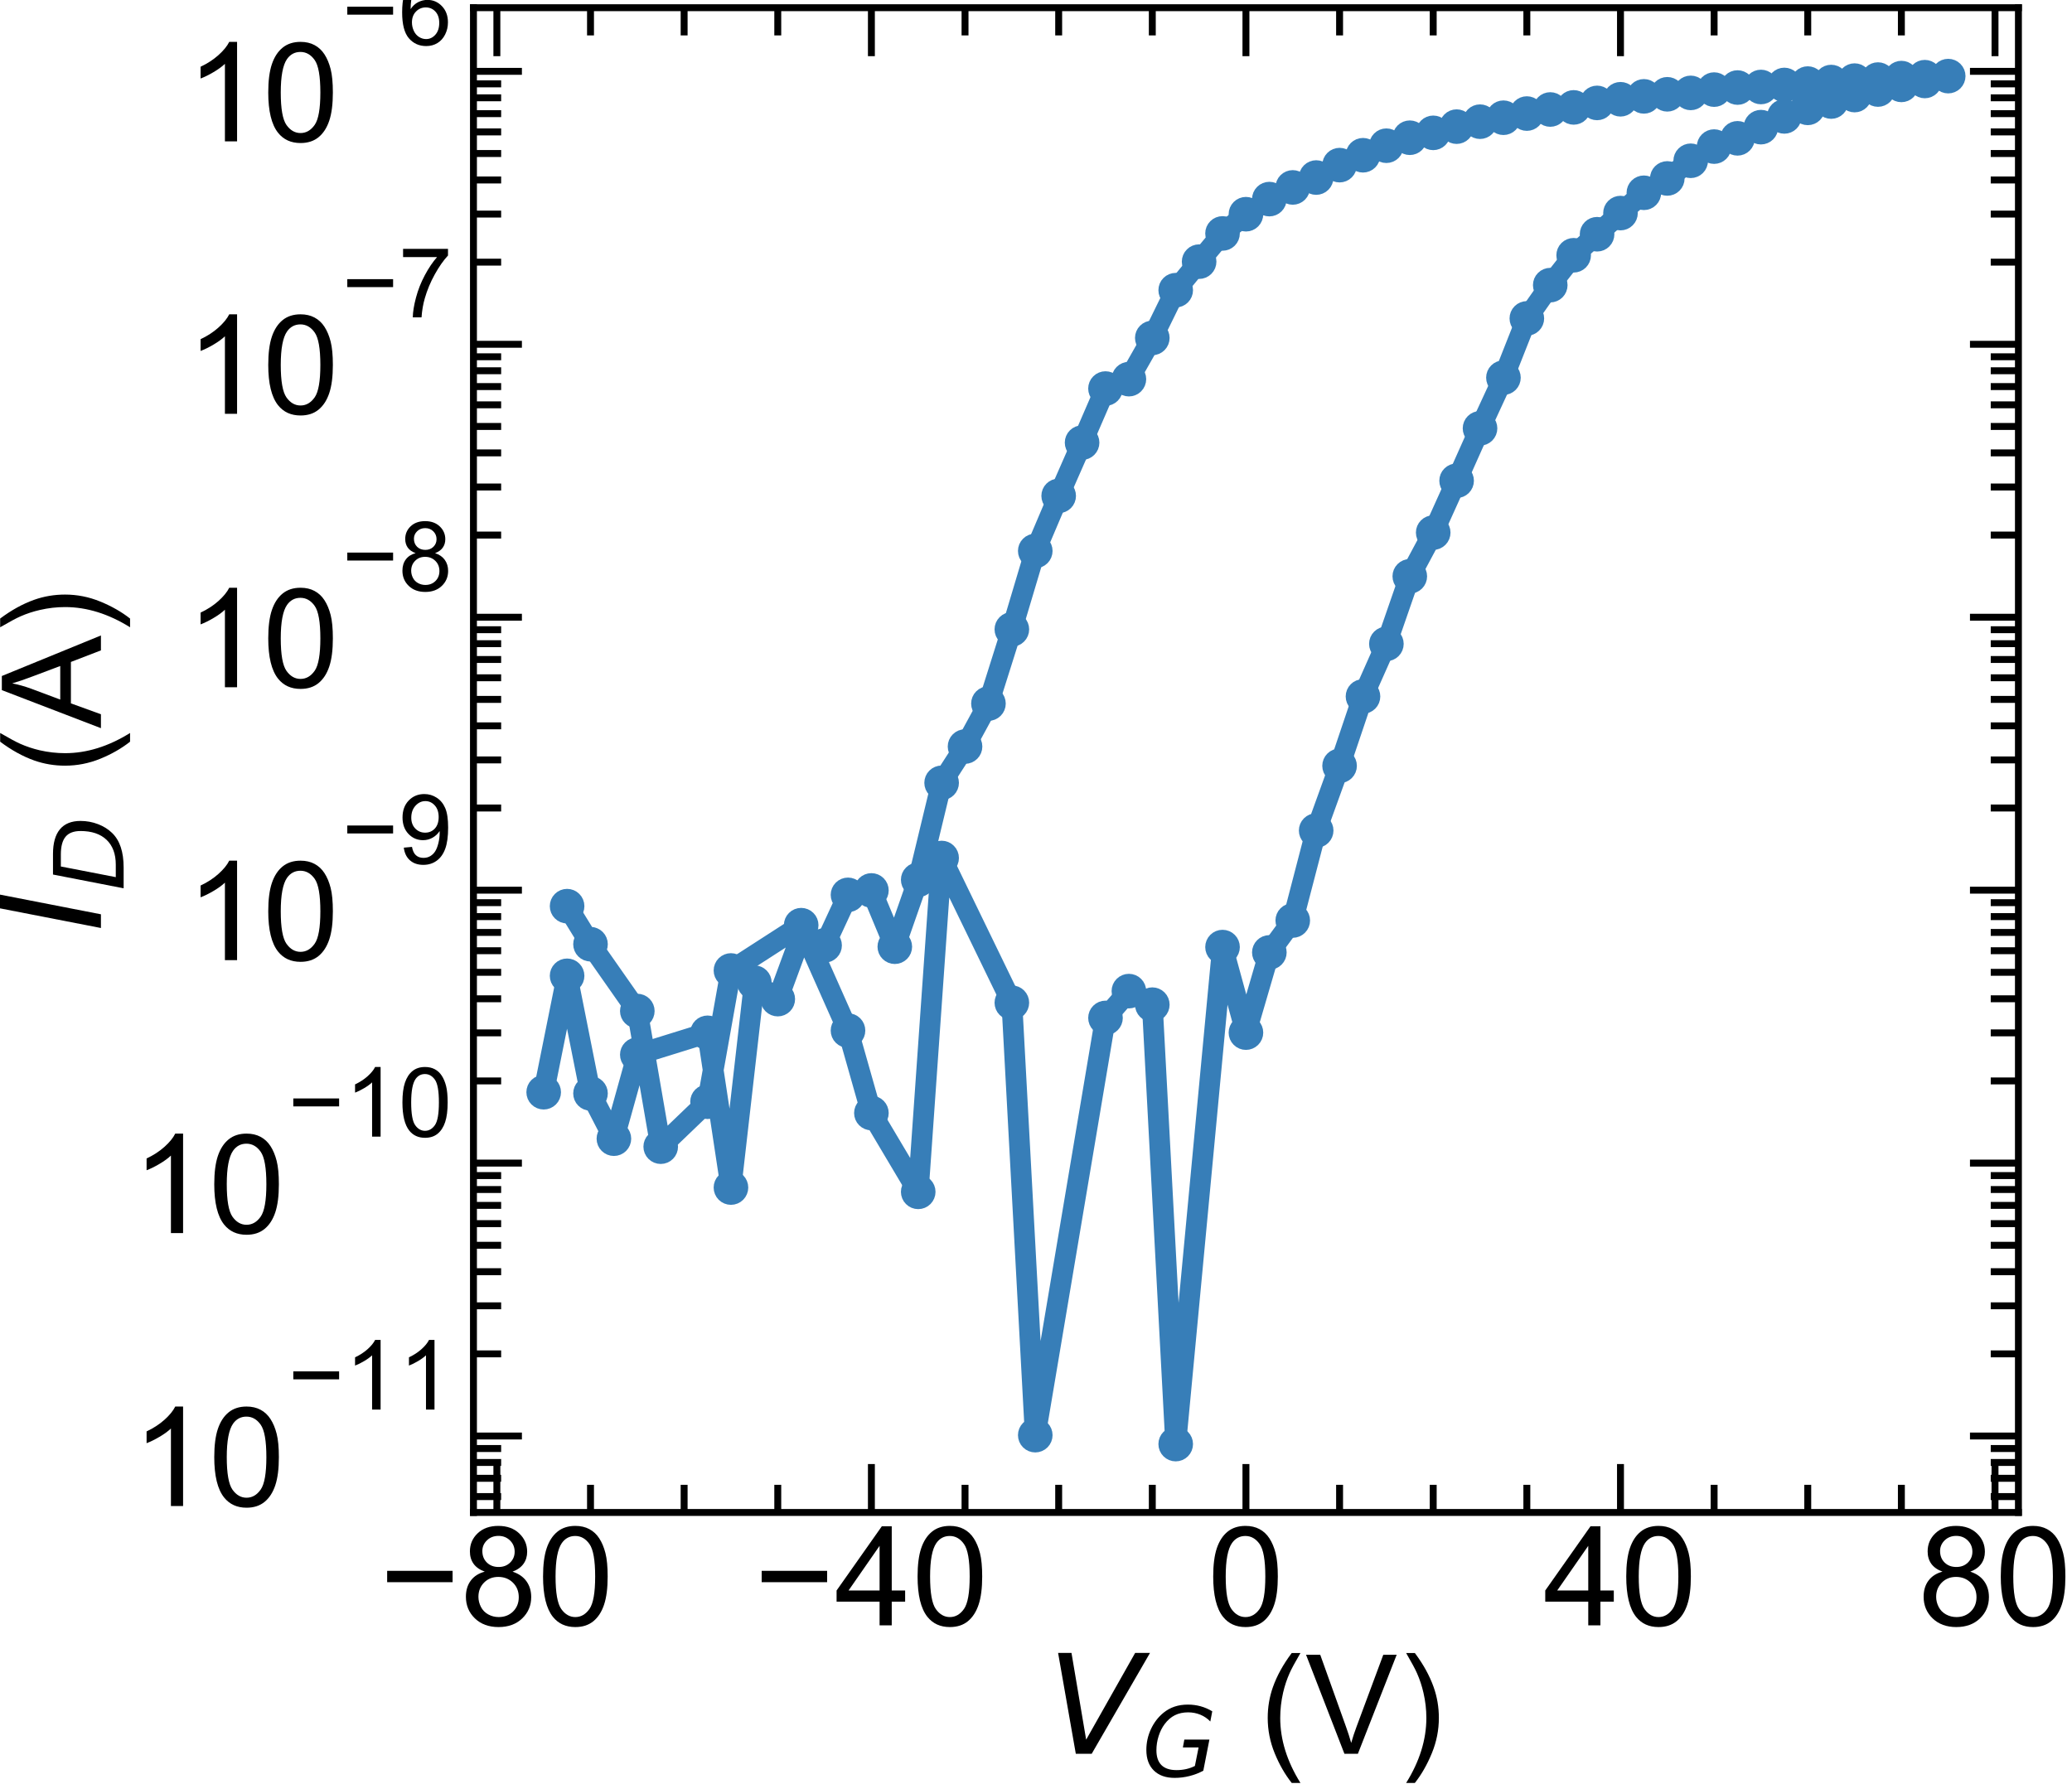 <?xml version="1.0" encoding="utf-8" standalone="no"?>
<!DOCTYPE svg PUBLIC "-//W3C//DTD SVG 1.1//EN"
  "http://www.w3.org/Graphics/SVG/1.1/DTD/svg11.dtd">
<!-- Created with matplotlib (https://matplotlib.org/) -->
<svg height="128.923pt" version="1.1" viewBox="0 0 149.67 128.923" width="149.67pt" xmlns="http://www.w3.org/2000/svg" xmlns:xlink="http://www.w3.org/1999/xlink">
 <defs>
  <style type="text/css">*{stroke-linecap:butt;stroke-linejoin:round;}</style>
 </defs>
 <g id="figure_1">
  <g id="patch_1">
   <path d="M 0 128.923 
L 149.67 128.923 
L 149.67 0 
L 0 0 
z
" style="fill:none;"/>
  </g>
  <g id="axes_1">
   <g id="patch_2">
    <path d="M 34.2 109.278 
L 145.8 109.278 
L 145.8 0.558 
L 34.2 0.558 
z
" style="fill:none;"/>
   </g>
   <g id="matplotlib.axis_1">
    <g id="xtick_1">
     <g id="line2d_1">
      <defs>
       <path d="M 0 0 
L 0 -3.5 
" id="m7eea2578d3" style="stroke:#000000;stroke-width:0.5;"/>
      </defs>
      <g>
       <use style="stroke:#000000;stroke-width:0.5;" x="35.891" xlink:href="#m7eea2578d3" y="109.278"/>
      </g>
     </g>
     <g id="line2d_2">
      <defs>
       <path d="M 0 0 
L 0 3.5 
" id="m600f756585" style="stroke:#000000;stroke-width:0.5;"/>
      </defs>
      <g>
       <use style="stroke:#000000;stroke-width:0.5;" x="35.891" xlink:href="#m600f756585" y="0.558"/>
      </g>
     </g>
     <g id="text_1">
      <!-- −80 -->
      <g transform="translate(27.41 117.435)scale(0.1 -0.1)">
       <defs>
        <path d="M 52.828 31.203 
L 5.562 31.203 
L 5.562 39.406 
L 52.828 39.406 
z
" id="ArialMT-8722"/>
        <path d="M 17.672 38.812 
Q 12.203 40.828 9.562 44.531 
Q 6.938 48.25 6.938 53.422 
Q 6.938 61.234 12.547 66.547 
Q 18.172 71.875 27.484 71.875 
Q 36.859 71.875 42.578 66.422 
Q 48.297 60.984 48.297 53.172 
Q 48.297 48.188 45.672 44.5 
Q 43.062 40.828 37.75 38.812 
Q 44.344 36.672 47.781 31.875 
Q 51.219 27.094 51.219 20.453 
Q 51.219 11.281 44.719 5.031 
Q 38.234 -1.219 27.641 -1.219 
Q 17.047 -1.219 10.547 5.047 
Q 4.047 11.328 4.047 20.703 
Q 4.047 27.688 7.594 32.391 
Q 11.141 37.109 17.672 38.812 
z
M 15.922 53.719 
Q 15.922 48.641 19.188 45.406 
Q 22.469 42.188 27.688 42.188 
Q 32.766 42.188 36.016 45.375 
Q 39.266 48.578 39.266 53.219 
Q 39.266 58.062 35.906 61.359 
Q 32.562 64.656 27.594 64.656 
Q 22.562 64.656 19.234 61.422 
Q 15.922 58.203 15.922 53.719 
z
M 13.094 20.656 
Q 13.094 16.891 14.875 13.375 
Q 16.656 9.859 20.172 7.922 
Q 23.688 6 27.734 6 
Q 34.031 6 38.125 10.047 
Q 42.234 14.109 42.234 20.359 
Q 42.234 26.703 38.016 30.859 
Q 33.797 35.016 27.438 35.016 
Q 21.234 35.016 17.156 30.906 
Q 13.094 26.812 13.094 20.656 
z
" id="ArialMT-56"/>
        <path d="M 4.156 35.297 
Q 4.156 48 6.766 55.734 
Q 9.375 63.484 14.516 67.672 
Q 19.672 71.875 27.484 71.875 
Q 33.25 71.875 37.594 69.547 
Q 41.938 67.234 44.766 62.859 
Q 47.609 58.5 49.219 52.219 
Q 50.828 45.953 50.828 35.297 
Q 50.828 22.703 48.234 14.969 
Q 45.656 7.234 40.5 3 
Q 35.359 -1.219 27.484 -1.219 
Q 17.141 -1.219 11.234 6.203 
Q 4.156 15.141 4.156 35.297 
z
M 13.188 35.297 
Q 13.188 17.672 17.312 11.828 
Q 21.438 6 27.484 6 
Q 33.547 6 37.672 11.859 
Q 41.797 17.719 41.797 35.297 
Q 41.797 52.984 37.672 58.781 
Q 33.547 64.594 27.391 64.594 
Q 21.344 64.594 17.719 59.469 
Q 13.188 52.938 13.188 35.297 
z
" id="ArialMT-48"/>
       </defs>
       <use xlink:href="#ArialMT-8722"/>
       <use x="58.398" xlink:href="#ArialMT-56"/>
       <use x="114.014" xlink:href="#ArialMT-48"/>
      </g>
     </g>
    </g>
    <g id="xtick_2">
     <g id="line2d_3">
      <g>
       <use style="stroke:#000000;stroke-width:0.5;" x="62.945" xlink:href="#m7eea2578d3" y="109.278"/>
      </g>
     </g>
     <g id="line2d_4">
      <g>
       <use style="stroke:#000000;stroke-width:0.5;" x="62.945" xlink:href="#m600f756585" y="0.558"/>
      </g>
     </g>
     <g id="text_2">
      <!-- −40 -->
      <g transform="translate(54.464 117.435)scale(0.1 -0.1)">
       <defs>
        <path d="M 32.328 0 
L 32.328 17.141 
L 1.266 17.141 
L 1.266 25.203 
L 33.938 71.578 
L 41.109 71.578 
L 41.109 25.203 
L 50.781 25.203 
L 50.781 17.141 
L 41.109 17.141 
L 41.109 0 
z
M 32.328 25.203 
L 32.328 57.469 
L 9.906 25.203 
z
" id="ArialMT-52"/>
       </defs>
       <use xlink:href="#ArialMT-8722"/>
       <use x="58.398" xlink:href="#ArialMT-52"/>
       <use x="114.014" xlink:href="#ArialMT-48"/>
      </g>
     </g>
    </g>
    <g id="xtick_3">
     <g id="line2d_5">
      <g>
       <use style="stroke:#000000;stroke-width:0.5;" x="90" xlink:href="#m7eea2578d3" y="109.278"/>
      </g>
     </g>
     <g id="line2d_6">
      <g>
       <use style="stroke:#000000;stroke-width:0.5;" x="90" xlink:href="#m600f756585" y="0.558"/>
      </g>
     </g>
     <g id="text_3">
      <!-- 0 -->
      <g transform="translate(87.22 117.435)scale(0.1 -0.1)">
       <use xlink:href="#ArialMT-48"/>
      </g>
     </g>
    </g>
    <g id="xtick_4">
     <g id="line2d_7">
      <g>
       <use style="stroke:#000000;stroke-width:0.5;" x="117.055" xlink:href="#m7eea2578d3" y="109.278"/>
      </g>
     </g>
     <g id="line2d_8">
      <g>
       <use style="stroke:#000000;stroke-width:0.5;" x="117.055" xlink:href="#m600f756585" y="0.558"/>
      </g>
     </g>
     <g id="text_4">
      <!-- 40 -->
      <g transform="translate(111.494 117.435)scale(0.1 -0.1)">
       <use xlink:href="#ArialMT-52"/>
       <use x="55.615" xlink:href="#ArialMT-48"/>
      </g>
     </g>
    </g>
    <g id="xtick_5">
     <g id="line2d_9">
      <g>
       <use style="stroke:#000000;stroke-width:0.5;" x="144.109" xlink:href="#m7eea2578d3" y="109.278"/>
      </g>
     </g>
     <g id="line2d_10">
      <g>
       <use style="stroke:#000000;stroke-width:0.5;" x="144.109" xlink:href="#m600f756585" y="0.558"/>
      </g>
     </g>
     <g id="text_5">
      <!-- 80 -->
      <g transform="translate(138.548 117.435)scale(0.1 -0.1)">
       <use xlink:href="#ArialMT-56"/>
       <use x="55.615" xlink:href="#ArialMT-48"/>
      </g>
     </g>
    </g>
    <g id="xtick_6">
     <g id="line2d_11">
      <defs>
       <path d="M 0 0 
L 0 -2 
" id="m7e9e06f827" style="stroke:#000000;stroke-width:0.5;"/>
      </defs>
      <g>
       <use style="stroke:#000000;stroke-width:0.5;" x="42.655" xlink:href="#m7e9e06f827" y="109.278"/>
      </g>
     </g>
     <g id="line2d_12">
      <defs>
       <path d="M 0 0 
L 0 2 
" id="m0af4fd65cd" style="stroke:#000000;stroke-width:0.5;"/>
      </defs>
      <g>
       <use style="stroke:#000000;stroke-width:0.5;" x="42.655" xlink:href="#m0af4fd65cd" y="0.558"/>
      </g>
     </g>
    </g>
    <g id="xtick_7">
     <g id="line2d_13">
      <g>
       <use style="stroke:#000000;stroke-width:0.5;" x="49.418" xlink:href="#m7e9e06f827" y="109.278"/>
      </g>
     </g>
     <g id="line2d_14">
      <g>
       <use style="stroke:#000000;stroke-width:0.5;" x="49.418" xlink:href="#m0af4fd65cd" y="0.558"/>
      </g>
     </g>
    </g>
    <g id="xtick_8">
     <g id="line2d_15">
      <g>
       <use style="stroke:#000000;stroke-width:0.5;" x="56.182" xlink:href="#m7e9e06f827" y="109.278"/>
      </g>
     </g>
     <g id="line2d_16">
      <g>
       <use style="stroke:#000000;stroke-width:0.5;" x="56.182" xlink:href="#m0af4fd65cd" y="0.558"/>
      </g>
     </g>
    </g>
    <g id="xtick_9">
     <g id="line2d_17">
      <g>
       <use style="stroke:#000000;stroke-width:0.5;" x="69.709" xlink:href="#m7e9e06f827" y="109.278"/>
      </g>
     </g>
     <g id="line2d_18">
      <g>
       <use style="stroke:#000000;stroke-width:0.5;" x="69.709" xlink:href="#m0af4fd65cd" y="0.558"/>
      </g>
     </g>
    </g>
    <g id="xtick_10">
     <g id="line2d_19">
      <g>
       <use style="stroke:#000000;stroke-width:0.5;" x="76.473" xlink:href="#m7e9e06f827" y="109.278"/>
      </g>
     </g>
     <g id="line2d_20">
      <g>
       <use style="stroke:#000000;stroke-width:0.5;" x="76.473" xlink:href="#m0af4fd65cd" y="0.558"/>
      </g>
     </g>
    </g>
    <g id="xtick_11">
     <g id="line2d_21">
      <g>
       <use style="stroke:#000000;stroke-width:0.5;" x="83.236" xlink:href="#m7e9e06f827" y="109.278"/>
      </g>
     </g>
     <g id="line2d_22">
      <g>
       <use style="stroke:#000000;stroke-width:0.5;" x="83.236" xlink:href="#m0af4fd65cd" y="0.558"/>
      </g>
     </g>
    </g>
    <g id="xtick_12">
     <g id="line2d_23">
      <g>
       <use style="stroke:#000000;stroke-width:0.5;" x="96.764" xlink:href="#m7e9e06f827" y="109.278"/>
      </g>
     </g>
     <g id="line2d_24">
      <g>
       <use style="stroke:#000000;stroke-width:0.5;" x="96.764" xlink:href="#m0af4fd65cd" y="0.558"/>
      </g>
     </g>
    </g>
    <g id="xtick_13">
     <g id="line2d_25">
      <g>
       <use style="stroke:#000000;stroke-width:0.5;" x="103.527" xlink:href="#m7e9e06f827" y="109.278"/>
      </g>
     </g>
     <g id="line2d_26">
      <g>
       <use style="stroke:#000000;stroke-width:0.5;" x="103.527" xlink:href="#m0af4fd65cd" y="0.558"/>
      </g>
     </g>
    </g>
    <g id="xtick_14">
     <g id="line2d_27">
      <g>
       <use style="stroke:#000000;stroke-width:0.5;" x="110.291" xlink:href="#m7e9e06f827" y="109.278"/>
      </g>
     </g>
     <g id="line2d_28">
      <g>
       <use style="stroke:#000000;stroke-width:0.5;" x="110.291" xlink:href="#m0af4fd65cd" y="0.558"/>
      </g>
     </g>
    </g>
    <g id="xtick_15">
     <g id="line2d_29">
      <g>
       <use style="stroke:#000000;stroke-width:0.5;" x="123.818" xlink:href="#m7e9e06f827" y="109.278"/>
      </g>
     </g>
     <g id="line2d_30">
      <g>
       <use style="stroke:#000000;stroke-width:0.5;" x="123.818" xlink:href="#m0af4fd65cd" y="0.558"/>
      </g>
     </g>
    </g>
    <g id="xtick_16">
     <g id="line2d_31">
      <g>
       <use style="stroke:#000000;stroke-width:0.5;" x="130.582" xlink:href="#m7e9e06f827" y="109.278"/>
      </g>
     </g>
     <g id="line2d_32">
      <g>
       <use style="stroke:#000000;stroke-width:0.5;" x="130.582" xlink:href="#m0af4fd65cd" y="0.558"/>
      </g>
     </g>
    </g>
    <g id="xtick_17">
     <g id="line2d_33">
      <g>
       <use style="stroke:#000000;stroke-width:0.5;" x="137.345" xlink:href="#m7e9e06f827" y="109.278"/>
      </g>
     </g>
     <g id="line2d_34">
      <g>
       <use style="stroke:#000000;stroke-width:0.5;" x="137.345" xlink:href="#m0af4fd65cd" y="0.558"/>
      </g>
     </g>
    </g>
    <g id="text_6">
     <!-- $\it{V_{G}}$ (V) -->
     <g transform="translate(75.65 126.723)scale(0.1 -0.1)">
      <defs>
       <path d="M 20.609 0 
L 7.812 72.906 
L 17.484 72.906 
L 28.078 10.203 
L 63.484 72.906 
L 74.219 72.906 
L 32.078 0 
z
" id="DejaVuSans-Oblique-86"/>
       <path d="M 54.594 10.891 
L 58.406 29.984 
L 42.188 29.984 
L 43.703 38.094 
L 69.578 38.094 
L 63.281 6 
Q 56.781 2.438 49.109 0.5 
Q 41.453 -1.422 33.688 -1.422 
Q 19.969 -1.422 12.234 6.188 
Q 4.5 13.812 4.5 27.391 
Q 4.5 38.672 9.203 48.844 
Q 13.922 59.031 22.219 65.828 
Q 27.438 70.062 33.641 72.141 
Q 39.844 74.219 47.406 74.219 
Q 54.25 74.219 60.516 72.484 
Q 66.797 70.75 72.516 67.281 
L 70.516 56.781 
Q 66.109 61.375 60.203 63.797 
Q 54.297 66.219 47.609 66.219 
Q 39.844 66.219 33.938 63.25 
Q 28.031 60.297 23.391 54.109 
Q 19.438 48.828 17.156 41.672 
Q 14.891 34.516 14.891 27.094 
Q 14.891 16.891 20.109 11.734 
Q 25.344 6.594 35.688 6.594 
Q 40.875 6.594 45.703 7.688 
Q 50.531 8.797 54.594 10.891 
z
" id="DejaVuSans-Oblique-71"/>
       <path id="ArialMT-32"/>
       <path d="M 23.391 -21.047 
Q 16.109 -11.859 11.078 0.438 
Q 6.062 12.75 6.062 25.922 
Q 6.062 37.547 9.812 48.188 
Q 14.203 60.547 23.391 72.797 
L 29.688 72.797 
Q 23.781 62.641 21.875 58.297 
Q 18.891 51.562 17.188 44.234 
Q 15.094 35.109 15.094 25.875 
Q 15.094 2.391 29.688 -21.047 
z
" id="ArialMT-40"/>
       <path d="M 28.172 0 
L 0.438 71.578 
L 10.688 71.578 
L 29.297 19.578 
Q 31.547 13.328 33.062 7.859 
Q 34.719 13.719 36.922 19.578 
L 56.25 71.578 
L 65.922 71.578 
L 37.891 0 
z
" id="ArialMT-86"/>
       <path d="M 12.359 -21.047 
L 6.062 -21.047 
Q 20.656 2.391 20.656 25.875 
Q 20.656 35.062 18.562 44.094 
Q 16.891 51.422 13.922 58.156 
Q 12.016 62.547 6.062 72.797 
L 12.359 72.797 
Q 21.531 60.547 25.922 48.188 
Q 29.688 37.547 29.688 25.922 
Q 29.688 12.75 24.625 0.438 
Q 19.578 -11.859 12.359 -21.047 
z
" id="ArialMT-41"/>
      </defs>
      <use transform="translate(0 0.094)" xlink:href="#DejaVuSans-Oblique-86"/>
      <use transform="translate(68.408 -16.312)scale(0.7)" xlink:href="#DejaVuSans-Oblique-71"/>
      <use transform="translate(125.386 0.094)" xlink:href="#ArialMT-32"/>
      <use transform="translate(153.169 0.094)" xlink:href="#ArialMT-40"/>
      <use transform="translate(186.47 0.094)" xlink:href="#ArialMT-86"/>
      <use transform="translate(253.169 0.094)" xlink:href="#ArialMT-41"/>
     </g>
    </g>
   </g>
   <g id="matplotlib.axis_2">
    <g id="ytick_1">
     <g id="line2d_35">
      <defs>
       <path d="M 0 0 
L 3.5 0 
" id="m68d18cd08e" style="stroke:#000000;stroke-width:0.5;"/>
      </defs>
      <g>
       <use style="stroke:#000000;stroke-width:0.5;" x="34.2" xlink:href="#m68d18cd08e" y="103.754"/>
      </g>
     </g>
     <g id="line2d_36">
      <defs>
       <path d="M 0 0 
L -3.5 0 
" id="m6b50abf43a" style="stroke:#000000;stroke-width:0.5;"/>
      </defs>
      <g>
       <use style="stroke:#000000;stroke-width:0.5;" x="145.8" xlink:href="#m6b50abf43a" y="103.754"/>
      </g>
     </g>
     <g id="text_7">
      <!-- $\mathdefault{10^{-11}}$ -->
      <g transform="translate(9.5 108.911)scale(0.1 -0.1)">
       <defs>
        <path d="M 37.25 0 
L 28.469 0 
L 28.469 56 
Q 25.297 52.984 20.141 49.953 
Q 14.984 46.922 10.891 45.406 
L 10.891 53.906 
Q 18.266 57.375 23.781 62.297 
Q 29.297 67.234 31.594 71.875 
L 37.25 71.875 
z
" id="ArialMT-49"/>
       </defs>
       <use transform="translate(0 0.994)" xlink:href="#ArialMT-49"/>
       <use transform="translate(55.615 0.994)" xlink:href="#ArialMT-48"/>
       <use transform="translate(112.973 70.688)scale(0.7)" xlink:href="#ArialMT-8722"/>
       <use transform="translate(153.852 70.688)scale(0.7)" xlink:href="#ArialMT-49"/>
       <use transform="translate(192.782 70.688)scale(0.7)" xlink:href="#ArialMT-49"/>
      </g>
     </g>
    </g>
    <g id="ytick_2">
     <g id="line2d_37">
      <g>
       <use style="stroke:#000000;stroke-width:0.5;" x="34.2" xlink:href="#m68d18cd08e" y="84.035"/>
      </g>
     </g>
     <g id="line2d_38">
      <g>
       <use style="stroke:#000000;stroke-width:0.5;" x="145.8" xlink:href="#m6b50abf43a" y="84.035"/>
      </g>
     </g>
     <g id="text_8">
      <!-- $\mathdefault{10^{-10}}$ -->
      <g transform="translate(9.5 89.191)scale(0.1 -0.1)">
       <use transform="translate(0 0.994)" xlink:href="#ArialMT-49"/>
       <use transform="translate(55.615 0.994)" xlink:href="#ArialMT-48"/>
       <use transform="translate(112.973 70.688)scale(0.7)" xlink:href="#ArialMT-8722"/>
       <use transform="translate(153.852 70.688)scale(0.7)" xlink:href="#ArialMT-49"/>
       <use transform="translate(192.782 70.688)scale(0.7)" xlink:href="#ArialMT-48"/>
      </g>
     </g>
    </g>
    <g id="ytick_3">
     <g id="line2d_39">
      <g>
       <use style="stroke:#000000;stroke-width:0.5;" x="34.2" xlink:href="#m68d18cd08e" y="64.315"/>
      </g>
     </g>
     <g id="line2d_40">
      <g>
       <use style="stroke:#000000;stroke-width:0.5;" x="145.8" xlink:href="#m6b50abf43a" y="64.315"/>
      </g>
     </g>
     <g id="text_9">
      <!-- $\mathdefault{10^{-9}}$ -->
      <g transform="translate(13.4 69.471)scale(0.1 -0.1)">
       <defs>
        <path d="M 5.469 16.547 
L 13.922 17.328 
Q 14.984 11.375 18.016 8.688 
Q 21.047 6 25.781 6 
Q 29.828 6 32.875 7.859 
Q 35.938 9.719 37.891 12.812 
Q 39.844 15.922 41.156 21.188 
Q 42.484 26.469 42.484 31.938 
Q 42.484 32.516 42.438 33.688 
Q 39.797 29.5 35.234 26.875 
Q 30.672 24.266 25.344 24.266 
Q 16.453 24.266 10.297 30.703 
Q 4.156 37.156 4.156 47.703 
Q 4.156 58.594 10.578 65.234 
Q 17 71.875 26.656 71.875 
Q 33.641 71.875 39.422 68.109 
Q 45.219 64.359 48.219 57.391 
Q 51.219 50.438 51.219 37.25 
Q 51.219 23.531 48.234 15.406 
Q 45.266 7.281 39.375 3.031 
Q 33.5 -1.219 25.594 -1.219 
Q 17.188 -1.219 11.859 3.438 
Q 6.547 8.109 5.469 16.547 
z
M 41.453 48.141 
Q 41.453 55.719 37.422 60.156 
Q 33.406 64.594 27.734 64.594 
Q 21.875 64.594 17.531 59.812 
Q 13.188 55.031 13.188 47.406 
Q 13.188 40.578 17.312 36.297 
Q 21.438 32.031 27.484 32.031 
Q 33.594 32.031 37.516 36.297 
Q 41.453 40.578 41.453 48.141 
z
" id="ArialMT-57"/>
       </defs>
       <use transform="translate(0 0.994)" xlink:href="#ArialMT-49"/>
       <use transform="translate(55.615 0.994)" xlink:href="#ArialMT-48"/>
       <use transform="translate(112.973 70.688)scale(0.7)" xlink:href="#ArialMT-8722"/>
       <use transform="translate(153.852 70.688)scale(0.7)" xlink:href="#ArialMT-57"/>
      </g>
     </g>
    </g>
    <g id="ytick_4">
     <g id="line2d_41">
      <g>
       <use style="stroke:#000000;stroke-width:0.5;" x="34.2" xlink:href="#m68d18cd08e" y="44.595"/>
      </g>
     </g>
     <g id="line2d_42">
      <g>
       <use style="stroke:#000000;stroke-width:0.5;" x="145.8" xlink:href="#m6b50abf43a" y="44.595"/>
      </g>
     </g>
     <g id="text_10">
      <!-- $\mathdefault{10^{-8}}$ -->
      <g transform="translate(13.4 49.752)scale(0.1 -0.1)">
       <use transform="translate(0 0.994)" xlink:href="#ArialMT-49"/>
       <use transform="translate(55.615 0.994)" xlink:href="#ArialMT-48"/>
       <use transform="translate(112.973 70.688)scale(0.7)" xlink:href="#ArialMT-8722"/>
       <use transform="translate(153.852 70.688)scale(0.7)" xlink:href="#ArialMT-56"/>
      </g>
     </g>
    </g>
    <g id="ytick_5">
     <g id="line2d_43">
      <g>
       <use style="stroke:#000000;stroke-width:0.5;" x="34.2" xlink:href="#m68d18cd08e" y="24.876"/>
      </g>
     </g>
     <g id="line2d_44">
      <g>
       <use style="stroke:#000000;stroke-width:0.5;" x="145.8" xlink:href="#m6b50abf43a" y="24.876"/>
      </g>
     </g>
     <g id="text_11">
      <!-- $\mathdefault{10^{-7}}$ -->
      <g transform="translate(13.4 29.982)scale(0.1 -0.1)">
       <defs>
        <path d="M 4.734 62.203 
L 4.734 70.656 
L 51.078 70.656 
L 51.078 63.812 
Q 44.234 56.547 37.516 44.484 
Q 30.812 32.422 27.156 19.672 
Q 24.516 10.688 23.781 0 
L 14.75 0 
Q 14.891 8.453 18.062 20.406 
Q 21.234 32.375 27.172 43.484 
Q 33.109 54.594 39.797 62.203 
z
" id="ArialMT-55"/>
       </defs>
       <use transform="translate(0 0.847)" xlink:href="#ArialMT-49"/>
       <use transform="translate(55.615 0.847)" xlink:href="#ArialMT-48"/>
       <use transform="translate(112.973 70.541)scale(0.7)" xlink:href="#ArialMT-8722"/>
       <use transform="translate(153.852 70.541)scale(0.7)" xlink:href="#ArialMT-55"/>
      </g>
     </g>
    </g>
    <g id="ytick_6">
     <g id="line2d_45">
      <g>
       <use style="stroke:#000000;stroke-width:0.5;" x="34.2" xlink:href="#m68d18cd08e" y="5.156"/>
      </g>
     </g>
     <g id="line2d_46">
      <g>
       <use style="stroke:#000000;stroke-width:0.5;" x="145.8" xlink:href="#m6b50abf43a" y="5.156"/>
      </g>
     </g>
     <g id="text_12">
      <!-- $\mathdefault{10^{-6}}$ -->
      <g transform="translate(13.4 10.312)scale(0.1 -0.1)">
       <defs>
        <path d="M 49.75 54.047 
L 41.016 53.375 
Q 39.844 58.547 37.703 60.891 
Q 34.125 64.656 28.906 64.656 
Q 24.703 64.656 21.531 62.312 
Q 17.391 59.281 14.984 53.469 
Q 12.594 47.656 12.5 36.922 
Q 15.672 41.75 20.266 44.094 
Q 24.859 46.438 29.891 46.438 
Q 38.672 46.438 44.844 39.969 
Q 51.031 33.5 51.031 23.25 
Q 51.031 16.5 48.125 10.719 
Q 45.219 4.938 40.141 1.859 
Q 35.062 -1.219 28.609 -1.219 
Q 17.625 -1.219 10.688 6.859 
Q 3.766 14.938 3.766 33.5 
Q 3.766 54.25 11.422 63.672 
Q 18.109 71.875 29.438 71.875 
Q 37.891 71.875 43.281 67.141 
Q 48.688 62.406 49.75 54.047 
z
M 13.875 23.188 
Q 13.875 18.656 15.797 14.5 
Q 17.719 10.359 21.188 8.172 
Q 24.656 6 28.469 6 
Q 34.031 6 38.031 10.484 
Q 42.047 14.984 42.047 22.703 
Q 42.047 30.125 38.078 34.391 
Q 34.125 38.672 28.125 38.672 
Q 22.172 38.672 18.016 34.391 
Q 13.875 30.125 13.875 23.188 
z
" id="ArialMT-54"/>
       </defs>
       <use transform="translate(0 0.994)" xlink:href="#ArialMT-49"/>
       <use transform="translate(55.615 0.994)" xlink:href="#ArialMT-48"/>
       <use transform="translate(112.973 70.688)scale(0.7)" xlink:href="#ArialMT-8722"/>
       <use transform="translate(153.852 70.688)scale(0.7)" xlink:href="#ArialMT-54"/>
      </g>
     </g>
    </g>
    <g id="ytick_7">
     <g id="line2d_47">
      <defs>
       <path d="M 0 0 
L 2 0 
" id="m267cd84d56" style="stroke:#000000;stroke-width:0.5;"/>
      </defs>
      <g>
       <use style="stroke:#000000;stroke-width:0.5;" x="34.2" xlink:href="#m267cd84d56" y="108.129"/>
      </g>
     </g>
     <g id="line2d_48">
      <defs>
       <path d="M 0 0 
L -2 0 
" id="ma679bb8e56" style="stroke:#000000;stroke-width:0.5;"/>
      </defs>
      <g>
       <use style="stroke:#000000;stroke-width:0.5;" x="145.8" xlink:href="#ma679bb8e56" y="108.129"/>
      </g>
     </g>
    </g>
    <g id="ytick_8">
     <g id="line2d_49">
      <g>
       <use style="stroke:#000000;stroke-width:0.5;" x="34.2" xlink:href="#m267cd84d56" y="106.809"/>
      </g>
     </g>
     <g id="line2d_50">
      <g>
       <use style="stroke:#000000;stroke-width:0.5;" x="145.8" xlink:href="#ma679bb8e56" y="106.809"/>
      </g>
     </g>
    </g>
    <g id="ytick_9">
     <g id="line2d_51">
      <g>
       <use style="stroke:#000000;stroke-width:0.5;" x="34.2" xlink:href="#m267cd84d56" y="105.665"/>
      </g>
     </g>
     <g id="line2d_52">
      <g>
       <use style="stroke:#000000;stroke-width:0.5;" x="145.8" xlink:href="#ma679bb8e56" y="105.665"/>
      </g>
     </g>
    </g>
    <g id="ytick_10">
     <g id="line2d_53">
      <g>
       <use style="stroke:#000000;stroke-width:0.5;" x="34.2" xlink:href="#m267cd84d56" y="104.657"/>
      </g>
     </g>
     <g id="line2d_54">
      <g>
       <use style="stroke:#000000;stroke-width:0.5;" x="145.8" xlink:href="#ma679bb8e56" y="104.657"/>
      </g>
     </g>
    </g>
    <g id="ytick_11">
     <g id="line2d_55">
      <g>
       <use style="stroke:#000000;stroke-width:0.5;" x="34.2" xlink:href="#m267cd84d56" y="97.818"/>
      </g>
     </g>
     <g id="line2d_56">
      <g>
       <use style="stroke:#000000;stroke-width:0.5;" x="145.8" xlink:href="#ma679bb8e56" y="97.818"/>
      </g>
     </g>
    </g>
    <g id="ytick_12">
     <g id="line2d_57">
      <g>
       <use style="stroke:#000000;stroke-width:0.5;" x="34.2" xlink:href="#m267cd84d56" y="94.346"/>
      </g>
     </g>
     <g id="line2d_58">
      <g>
       <use style="stroke:#000000;stroke-width:0.5;" x="145.8" xlink:href="#ma679bb8e56" y="94.346"/>
      </g>
     </g>
    </g>
    <g id="ytick_13">
     <g id="line2d_59">
      <g>
       <use style="stroke:#000000;stroke-width:0.5;" x="34.2" xlink:href="#m267cd84d56" y="91.882"/>
      </g>
     </g>
     <g id="line2d_60">
      <g>
       <use style="stroke:#000000;stroke-width:0.5;" x="145.8" xlink:href="#ma679bb8e56" y="91.882"/>
      </g>
     </g>
    </g>
    <g id="ytick_14">
     <g id="line2d_61">
      <g>
       <use style="stroke:#000000;stroke-width:0.5;" x="34.2" xlink:href="#m267cd84d56" y="89.971"/>
      </g>
     </g>
     <g id="line2d_62">
      <g>
       <use style="stroke:#000000;stroke-width:0.5;" x="145.8" xlink:href="#ma679bb8e56" y="89.971"/>
      </g>
     </g>
    </g>
    <g id="ytick_15">
     <g id="line2d_63">
      <g>
       <use style="stroke:#000000;stroke-width:0.5;" x="34.2" xlink:href="#m267cd84d56" y="88.409"/>
      </g>
     </g>
     <g id="line2d_64">
      <g>
       <use style="stroke:#000000;stroke-width:0.5;" x="145.8" xlink:href="#ma679bb8e56" y="88.409"/>
      </g>
     </g>
    </g>
    <g id="ytick_16">
     <g id="line2d_65">
      <g>
       <use style="stroke:#000000;stroke-width:0.5;" x="34.2" xlink:href="#m267cd84d56" y="87.089"/>
      </g>
     </g>
     <g id="line2d_66">
      <g>
       <use style="stroke:#000000;stroke-width:0.5;" x="145.8" xlink:href="#ma679bb8e56" y="87.089"/>
      </g>
     </g>
    </g>
    <g id="ytick_17">
     <g id="line2d_67">
      <g>
       <use style="stroke:#000000;stroke-width:0.5;" x="34.2" xlink:href="#m267cd84d56" y="85.946"/>
      </g>
     </g>
     <g id="line2d_68">
      <g>
       <use style="stroke:#000000;stroke-width:0.5;" x="145.8" xlink:href="#ma679bb8e56" y="85.946"/>
      </g>
     </g>
    </g>
    <g id="ytick_18">
     <g id="line2d_69">
      <g>
       <use style="stroke:#000000;stroke-width:0.5;" x="34.2" xlink:href="#m267cd84d56" y="84.937"/>
      </g>
     </g>
     <g id="line2d_70">
      <g>
       <use style="stroke:#000000;stroke-width:0.5;" x="145.8" xlink:href="#ma679bb8e56" y="84.937"/>
      </g>
     </g>
    </g>
    <g id="ytick_19">
     <g id="line2d_71">
      <g>
       <use style="stroke:#000000;stroke-width:0.5;" x="34.2" xlink:href="#m267cd84d56" y="78.099"/>
      </g>
     </g>
     <g id="line2d_72">
      <g>
       <use style="stroke:#000000;stroke-width:0.5;" x="145.8" xlink:href="#ma679bb8e56" y="78.099"/>
      </g>
     </g>
    </g>
    <g id="ytick_20">
     <g id="line2d_73">
      <g>
       <use style="stroke:#000000;stroke-width:0.5;" x="34.2" xlink:href="#m267cd84d56" y="74.626"/>
      </g>
     </g>
     <g id="line2d_74">
      <g>
       <use style="stroke:#000000;stroke-width:0.5;" x="145.8" xlink:href="#ma679bb8e56" y="74.626"/>
      </g>
     </g>
    </g>
    <g id="ytick_21">
     <g id="line2d_75">
      <g>
       <use style="stroke:#000000;stroke-width:0.5;" x="34.2" xlink:href="#m267cd84d56" y="72.162"/>
      </g>
     </g>
     <g id="line2d_76">
      <g>
       <use style="stroke:#000000;stroke-width:0.5;" x="145.8" xlink:href="#ma679bb8e56" y="72.162"/>
      </g>
     </g>
    </g>
    <g id="ytick_22">
     <g id="line2d_77">
      <g>
       <use style="stroke:#000000;stroke-width:0.5;" x="34.2" xlink:href="#m267cd84d56" y="70.251"/>
      </g>
     </g>
     <g id="line2d_78">
      <g>
       <use style="stroke:#000000;stroke-width:0.5;" x="145.8" xlink:href="#ma679bb8e56" y="70.251"/>
      </g>
     </g>
    </g>
    <g id="ytick_23">
     <g id="line2d_79">
      <g>
       <use style="stroke:#000000;stroke-width:0.5;" x="34.2" xlink:href="#m267cd84d56" y="68.69"/>
      </g>
     </g>
     <g id="line2d_80">
      <g>
       <use style="stroke:#000000;stroke-width:0.5;" x="145.8" xlink:href="#ma679bb8e56" y="68.69"/>
      </g>
     </g>
    </g>
    <g id="ytick_24">
     <g id="line2d_81">
      <g>
       <use style="stroke:#000000;stroke-width:0.5;" x="34.2" xlink:href="#m267cd84d56" y="67.37"/>
      </g>
     </g>
     <g id="line2d_82">
      <g>
       <use style="stroke:#000000;stroke-width:0.5;" x="145.8" xlink:href="#ma679bb8e56" y="67.37"/>
      </g>
     </g>
    </g>
    <g id="ytick_25">
     <g id="line2d_83">
      <g>
       <use style="stroke:#000000;stroke-width:0.5;" x="34.2" xlink:href="#m267cd84d56" y="66.226"/>
      </g>
     </g>
     <g id="line2d_84">
      <g>
       <use style="stroke:#000000;stroke-width:0.5;" x="145.8" xlink:href="#ma679bb8e56" y="66.226"/>
      </g>
     </g>
    </g>
    <g id="ytick_26">
     <g id="line2d_85">
      <g>
       <use style="stroke:#000000;stroke-width:0.5;" x="34.2" xlink:href="#m267cd84d56" y="65.217"/>
      </g>
     </g>
     <g id="line2d_86">
      <g>
       <use style="stroke:#000000;stroke-width:0.5;" x="145.8" xlink:href="#ma679bb8e56" y="65.217"/>
      </g>
     </g>
    </g>
    <g id="ytick_27">
     <g id="line2d_87">
      <g>
       <use style="stroke:#000000;stroke-width:0.5;" x="34.2" xlink:href="#m267cd84d56" y="58.379"/>
      </g>
     </g>
     <g id="line2d_88">
      <g>
       <use style="stroke:#000000;stroke-width:0.5;" x="145.8" xlink:href="#ma679bb8e56" y="58.379"/>
      </g>
     </g>
    </g>
    <g id="ytick_28">
     <g id="line2d_89">
      <g>
       <use style="stroke:#000000;stroke-width:0.5;" x="34.2" xlink:href="#m267cd84d56" y="54.906"/>
      </g>
     </g>
     <g id="line2d_90">
      <g>
       <use style="stroke:#000000;stroke-width:0.5;" x="145.8" xlink:href="#ma679bb8e56" y="54.906"/>
      </g>
     </g>
    </g>
    <g id="ytick_29">
     <g id="line2d_91">
      <g>
       <use style="stroke:#000000;stroke-width:0.5;" x="34.2" xlink:href="#m267cd84d56" y="52.443"/>
      </g>
     </g>
     <g id="line2d_92">
      <g>
       <use style="stroke:#000000;stroke-width:0.5;" x="145.8" xlink:href="#ma679bb8e56" y="52.443"/>
      </g>
     </g>
    </g>
    <g id="ytick_30">
     <g id="line2d_93">
      <g>
       <use style="stroke:#000000;stroke-width:0.5;" x="34.2" xlink:href="#m267cd84d56" y="50.532"/>
      </g>
     </g>
     <g id="line2d_94">
      <g>
       <use style="stroke:#000000;stroke-width:0.5;" x="145.8" xlink:href="#ma679bb8e56" y="50.532"/>
      </g>
     </g>
    </g>
    <g id="ytick_31">
     <g id="line2d_95">
      <g>
       <use style="stroke:#000000;stroke-width:0.5;" x="34.2" xlink:href="#m267cd84d56" y="48.97"/>
      </g>
     </g>
     <g id="line2d_96">
      <g>
       <use style="stroke:#000000;stroke-width:0.5;" x="145.8" xlink:href="#ma679bb8e56" y="48.97"/>
      </g>
     </g>
    </g>
    <g id="ytick_32">
     <g id="line2d_97">
      <g>
       <use style="stroke:#000000;stroke-width:0.5;" x="34.2" xlink:href="#m267cd84d56" y="47.65"/>
      </g>
     </g>
     <g id="line2d_98">
      <g>
       <use style="stroke:#000000;stroke-width:0.5;" x="145.8" xlink:href="#ma679bb8e56" y="47.65"/>
      </g>
     </g>
    </g>
    <g id="ytick_33">
     <g id="line2d_99">
      <g>
       <use style="stroke:#000000;stroke-width:0.5;" x="34.2" xlink:href="#m267cd84d56" y="46.507"/>
      </g>
     </g>
     <g id="line2d_100">
      <g>
       <use style="stroke:#000000;stroke-width:0.5;" x="145.8" xlink:href="#ma679bb8e56" y="46.507"/>
      </g>
     </g>
    </g>
    <g id="ytick_34">
     <g id="line2d_101">
      <g>
       <use style="stroke:#000000;stroke-width:0.5;" x="34.2" xlink:href="#m267cd84d56" y="45.498"/>
      </g>
     </g>
     <g id="line2d_102">
      <g>
       <use style="stroke:#000000;stroke-width:0.5;" x="145.8" xlink:href="#ma679bb8e56" y="45.498"/>
      </g>
     </g>
    </g>
    <g id="ytick_35">
     <g id="line2d_103">
      <g>
       <use style="stroke:#000000;stroke-width:0.5;" x="34.2" xlink:href="#m267cd84d56" y="38.659"/>
      </g>
     </g>
     <g id="line2d_104">
      <g>
       <use style="stroke:#000000;stroke-width:0.5;" x="145.8" xlink:href="#ma679bb8e56" y="38.659"/>
      </g>
     </g>
    </g>
    <g id="ytick_36">
     <g id="line2d_105">
      <g>
       <use style="stroke:#000000;stroke-width:0.5;" x="34.2" xlink:href="#m267cd84d56" y="35.187"/>
      </g>
     </g>
     <g id="line2d_106">
      <g>
       <use style="stroke:#000000;stroke-width:0.5;" x="145.8" xlink:href="#ma679bb8e56" y="35.187"/>
      </g>
     </g>
    </g>
    <g id="ytick_37">
     <g id="line2d_107">
      <g>
       <use style="stroke:#000000;stroke-width:0.5;" x="34.2" xlink:href="#m267cd84d56" y="32.723"/>
      </g>
     </g>
     <g id="line2d_108">
      <g>
       <use style="stroke:#000000;stroke-width:0.5;" x="145.8" xlink:href="#ma679bb8e56" y="32.723"/>
      </g>
     </g>
    </g>
    <g id="ytick_38">
     <g id="line2d_109">
      <g>
       <use style="stroke:#000000;stroke-width:0.5;" x="34.2" xlink:href="#m267cd84d56" y="30.812"/>
      </g>
     </g>
     <g id="line2d_110">
      <g>
       <use style="stroke:#000000;stroke-width:0.5;" x="145.8" xlink:href="#ma679bb8e56" y="30.812"/>
      </g>
     </g>
    </g>
    <g id="ytick_39">
     <g id="line2d_111">
      <g>
       <use style="stroke:#000000;stroke-width:0.5;" x="34.2" xlink:href="#m267cd84d56" y="29.251"/>
      </g>
     </g>
     <g id="line2d_112">
      <g>
       <use style="stroke:#000000;stroke-width:0.5;" x="145.8" xlink:href="#ma679bb8e56" y="29.251"/>
      </g>
     </g>
    </g>
    <g id="ytick_40">
     <g id="line2d_113">
      <g>
       <use style="stroke:#000000;stroke-width:0.5;" x="34.2" xlink:href="#m267cd84d56" y="27.93"/>
      </g>
     </g>
     <g id="line2d_114">
      <g>
       <use style="stroke:#000000;stroke-width:0.5;" x="145.8" xlink:href="#ma679bb8e56" y="27.93"/>
      </g>
     </g>
    </g>
    <g id="ytick_41">
     <g id="line2d_115">
      <g>
       <use style="stroke:#000000;stroke-width:0.5;" x="34.2" xlink:href="#m267cd84d56" y="26.787"/>
      </g>
     </g>
     <g id="line2d_116">
      <g>
       <use style="stroke:#000000;stroke-width:0.5;" x="145.8" xlink:href="#ma679bb8e56" y="26.787"/>
      </g>
     </g>
    </g>
    <g id="ytick_42">
     <g id="line2d_117">
      <g>
       <use style="stroke:#000000;stroke-width:0.5;" x="34.2" xlink:href="#m267cd84d56" y="25.778"/>
      </g>
     </g>
     <g id="line2d_118">
      <g>
       <use style="stroke:#000000;stroke-width:0.5;" x="145.8" xlink:href="#ma679bb8e56" y="25.778"/>
      </g>
     </g>
    </g>
    <g id="ytick_43">
     <g id="line2d_119">
      <g>
       <use style="stroke:#000000;stroke-width:0.5;" x="34.2" xlink:href="#m267cd84d56" y="18.94"/>
      </g>
     </g>
     <g id="line2d_120">
      <g>
       <use style="stroke:#000000;stroke-width:0.5;" x="145.8" xlink:href="#ma679bb8e56" y="18.94"/>
      </g>
     </g>
    </g>
    <g id="ytick_44">
     <g id="line2d_121">
      <g>
       <use style="stroke:#000000;stroke-width:0.5;" x="34.2" xlink:href="#m267cd84d56" y="15.467"/>
      </g>
     </g>
     <g id="line2d_122">
      <g>
       <use style="stroke:#000000;stroke-width:0.5;" x="145.8" xlink:href="#ma679bb8e56" y="15.467"/>
      </g>
     </g>
    </g>
    <g id="ytick_45">
     <g id="line2d_123">
      <g>
       <use style="stroke:#000000;stroke-width:0.5;" x="34.2" xlink:href="#m267cd84d56" y="13.003"/>
      </g>
     </g>
     <g id="line2d_124">
      <g>
       <use style="stroke:#000000;stroke-width:0.5;" x="145.8" xlink:href="#ma679bb8e56" y="13.003"/>
      </g>
     </g>
    </g>
    <g id="ytick_46">
     <g id="line2d_125">
      <g>
       <use style="stroke:#000000;stroke-width:0.5;" x="34.2" xlink:href="#m267cd84d56" y="11.092"/>
      </g>
     </g>
     <g id="line2d_126">
      <g>
       <use style="stroke:#000000;stroke-width:0.5;" x="145.8" xlink:href="#ma679bb8e56" y="11.092"/>
      </g>
     </g>
    </g>
    <g id="ytick_47">
     <g id="line2d_127">
      <g>
       <use style="stroke:#000000;stroke-width:0.5;" x="34.2" xlink:href="#m267cd84d56" y="9.531"/>
      </g>
     </g>
     <g id="line2d_128">
      <g>
       <use style="stroke:#000000;stroke-width:0.5;" x="145.8" xlink:href="#ma679bb8e56" y="9.531"/>
      </g>
     </g>
    </g>
    <g id="ytick_48">
     <g id="line2d_129">
      <g>
       <use style="stroke:#000000;stroke-width:0.5;" x="34.2" xlink:href="#m267cd84d56" y="8.211"/>
      </g>
     </g>
     <g id="line2d_130">
      <g>
       <use style="stroke:#000000;stroke-width:0.5;" x="145.8" xlink:href="#ma679bb8e56" y="8.211"/>
      </g>
     </g>
    </g>
    <g id="ytick_49">
     <g id="line2d_131">
      <g>
       <use style="stroke:#000000;stroke-width:0.5;" x="34.2" xlink:href="#m267cd84d56" y="7.067"/>
      </g>
     </g>
     <g id="line2d_132">
      <g>
       <use style="stroke:#000000;stroke-width:0.5;" x="145.8" xlink:href="#ma679bb8e56" y="7.067"/>
      </g>
     </g>
    </g>
    <g id="ytick_50">
     <g id="line2d_133">
      <g>
       <use style="stroke:#000000;stroke-width:0.5;" x="34.2" xlink:href="#m267cd84d56" y="6.059"/>
      </g>
     </g>
     <g id="line2d_134">
      <g>
       <use style="stroke:#000000;stroke-width:0.5;" x="145.8" xlink:href="#ma679bb8e56" y="6.059"/>
      </g>
     </g>
    </g>
    <g id="text_13">
     <!-- $\it{I_{D}}$ (A) -->
     <g transform="translate(7.3 67.318)rotate(-90)scale(0.1 -0.1)">
      <defs>
       <path d="M 16.891 72.906 
L 26.812 72.906 
L 12.594 0 
L 2.688 0 
z
" id="DejaVuSans-Oblique-73"/>
       <path d="M 16.891 72.906 
L 38.094 72.906 
Q 54.984 72.906 63.594 65.75 
Q 72.219 58.594 72.219 44.484 
Q 72.219 35.156 68.938 26.531 
Q 65.672 17.922 59.906 12.016 
Q 54.109 5.953 45.172 2.969 
Q 36.234 0 24.031 0 
L 2.688 0 
z
M 25.203 64.797 
L 14.203 8.109 
L 27.094 8.109 
Q 43.656 8.109 52.734 17.625 
Q 61.812 27.156 61.812 44.484 
Q 61.812 54.984 55.953 59.891 
Q 50.094 64.797 37.594 64.797 
z
" id="DejaVuSans-Oblique-68"/>
       <path d="M -0.141 0 
L 27.344 71.578 
L 37.547 71.578 
L 66.844 0 
L 56.062 0 
L 47.703 21.688 
L 17.781 21.688 
L 9.906 0 
z
M 20.516 29.391 
L 44.781 29.391 
L 37.312 49.219 
Q 33.891 58.25 32.234 64.062 
Q 30.859 57.172 28.375 50.391 
z
" id="ArialMT-65"/>
      </defs>
      <use transform="translate(0 0.094)" xlink:href="#DejaVuSans-Oblique-73"/>
      <use transform="translate(29.492 -16.312)scale(0.7)" xlink:href="#DejaVuSans-Oblique-68"/>
      <use transform="translate(86.128 0.094)" xlink:href="#ArialMT-32"/>
      <use transform="translate(113.911 0.094)" xlink:href="#ArialMT-40"/>
      <use transform="translate(147.212 0.094)" xlink:href="#ArialMT-65"/>
      <use transform="translate(213.911 0.094)" xlink:href="#ArialMT-41"/>
     </g>
    </g>
   </g>
   <g id="line2d_135">
    <path clip-path="url(#p116e074975)" d="M 39.273 78.913 
L 40.964 70.503 
L 42.655 79.001 
L 44.345 82.27 
L 46.036 76.2 
L 51.109 74.622 
L 52.8 85.801 
L 54.491 70.998 
L 56.182 72.186 
L 57.873 67.591 
L 59.564 68.304 
L 61.255 64.655 
L 62.945 64.336 
L 64.636 68.4 
L 66.327 63.564 
L 68.018 56.56 
L 69.709 53.938 
L 71.4 50.834 
L 73.091 45.472 
L 74.782 39.806 
L 76.473 35.827 
L 78.164 31.98 
L 79.855 28.074 
L 81.545 27.393 
L 83.236 24.416 
L 84.927 20.966 
L 86.618 18.904 
L 88.309 16.866 
L 90 15.477 
L 91.691 14.385 
L 93.382 13.542 
L 95.073 12.828 
L 96.764 11.931 
L 98.455 11.217 
L 100.145 10.528 
L 101.836 9.951 
L 103.527 9.598 
L 105.218 9.15 
L 106.909 8.792 
L 108.6 8.506 
L 110.291 8.205 
L 111.982 7.911 
L 113.673 7.76 
L 115.364 7.436 
L 117.055 7.172 
L 118.745 6.962 
L 120.436 6.813 
L 122.127 6.712 
L 123.818 6.474 
L 125.509 6.325 
L 127.2 6.285 
L 128.891 6.139 
L 130.582 6.039 
L 132.273 5.928 
L 133.964 5.825 
L 135.655 5.75 
L 137.345 5.643 
L 139.036 5.577 
L 140.727 5.499 
L 139.036 5.85 
L 137.345 6.133 
L 135.655 6.468 
L 133.964 6.868 
L 132.273 7.336 
L 130.582 7.793 
L 128.891 8.41 
L 127.2 9.187 
L 125.509 9.994 
L 123.818 10.591 
L 122.127 11.616 
L 120.436 12.893 
L 118.745 13.928 
L 117.055 15.395 
L 115.364 16.924 
L 113.673 18.443 
L 111.982 20.601 
L 110.291 23.006 
L 108.6 27.287 
L 106.909 30.947 
L 105.218 34.734 
L 103.527 38.48 
L 101.836 41.639 
L 100.145 46.52 
L 98.455 50.319 
L 96.764 55.332 
L 95.073 60.008 
L 93.382 66.508 
L 91.691 68.813 
L 90 74.607 
L 88.309 68.428 
L 84.927 104.336 
L 83.236 72.588 
L 81.545 71.609 
L 79.855 73.547 
L 74.782 103.69 
L 73.091 72.447 
L 68.018 61.992 
L 66.327 86.111 
L 62.945 80.418 
L 61.255 74.458 
L 57.873 66.846 
L 52.8 70.118 
L 51.109 79.601 
L 47.727 82.848 
L 46.036 73.049 
L 42.655 68.22 
L 40.964 65.471 
" style="fill:none;stroke:#377eb8;stroke-linecap:square;stroke-width:1.5;"/>
    <defs>
     <path d="M 0 0.75 
C 0.199 0.75 0.39 0.671 0.53 0.53 
C 0.671 0.39 0.75 0.199 0.75 0 
C 0.75 -0.199 0.671 -0.39 0.53 -0.53 
C 0.39 -0.671 0.199 -0.75 0 -0.75 
C -0.199 -0.75 -0.39 -0.671 -0.53 -0.53 
C -0.671 -0.39 -0.75 -0.199 -0.75 0 
C -0.75 0.199 -0.671 0.39 -0.53 0.53 
C -0.39 0.671 -0.199 0.75 0 0.75 
z
" id="ma34b9b4400" style="stroke:#377eb8;"/>
    </defs>
    <g clip-path="url(#p116e074975)">
     <use style="fill:#377eb8;stroke:#377eb8;" x="39.273" xlink:href="#ma34b9b4400" y="78.913"/>
     <use style="fill:#377eb8;stroke:#377eb8;" x="40.964" xlink:href="#ma34b9b4400" y="70.503"/>
     <use style="fill:#377eb8;stroke:#377eb8;" x="42.655" xlink:href="#ma34b9b4400" y="79.001"/>
     <use style="fill:#377eb8;stroke:#377eb8;" x="44.345" xlink:href="#ma34b9b4400" y="82.27"/>
     <use style="fill:#377eb8;stroke:#377eb8;" x="46.036" xlink:href="#ma34b9b4400" y="76.2"/>
     <use style="fill:#377eb8;stroke:#377eb8;" x="51.109" xlink:href="#ma34b9b4400" y="74.622"/>
     <use style="fill:#377eb8;stroke:#377eb8;" x="52.8" xlink:href="#ma34b9b4400" y="85.801"/>
     <use style="fill:#377eb8;stroke:#377eb8;" x="54.491" xlink:href="#ma34b9b4400" y="70.998"/>
     <use style="fill:#377eb8;stroke:#377eb8;" x="56.182" xlink:href="#ma34b9b4400" y="72.186"/>
     <use style="fill:#377eb8;stroke:#377eb8;" x="57.873" xlink:href="#ma34b9b4400" y="67.591"/>
     <use style="fill:#377eb8;stroke:#377eb8;" x="59.564" xlink:href="#ma34b9b4400" y="68.304"/>
     <use style="fill:#377eb8;stroke:#377eb8;" x="61.255" xlink:href="#ma34b9b4400" y="64.655"/>
     <use style="fill:#377eb8;stroke:#377eb8;" x="62.945" xlink:href="#ma34b9b4400" y="64.336"/>
     <use style="fill:#377eb8;stroke:#377eb8;" x="64.636" xlink:href="#ma34b9b4400" y="68.4"/>
     <use style="fill:#377eb8;stroke:#377eb8;" x="66.327" xlink:href="#ma34b9b4400" y="63.564"/>
     <use style="fill:#377eb8;stroke:#377eb8;" x="68.018" xlink:href="#ma34b9b4400" y="56.56"/>
     <use style="fill:#377eb8;stroke:#377eb8;" x="69.709" xlink:href="#ma34b9b4400" y="53.938"/>
     <use style="fill:#377eb8;stroke:#377eb8;" x="71.4" xlink:href="#ma34b9b4400" y="50.834"/>
     <use style="fill:#377eb8;stroke:#377eb8;" x="73.091" xlink:href="#ma34b9b4400" y="45.472"/>
     <use style="fill:#377eb8;stroke:#377eb8;" x="74.782" xlink:href="#ma34b9b4400" y="39.806"/>
     <use style="fill:#377eb8;stroke:#377eb8;" x="76.473" xlink:href="#ma34b9b4400" y="35.827"/>
     <use style="fill:#377eb8;stroke:#377eb8;" x="78.164" xlink:href="#ma34b9b4400" y="31.98"/>
     <use style="fill:#377eb8;stroke:#377eb8;" x="79.855" xlink:href="#ma34b9b4400" y="28.074"/>
     <use style="fill:#377eb8;stroke:#377eb8;" x="81.545" xlink:href="#ma34b9b4400" y="27.393"/>
     <use style="fill:#377eb8;stroke:#377eb8;" x="83.236" xlink:href="#ma34b9b4400" y="24.416"/>
     <use style="fill:#377eb8;stroke:#377eb8;" x="84.927" xlink:href="#ma34b9b4400" y="20.966"/>
     <use style="fill:#377eb8;stroke:#377eb8;" x="86.618" xlink:href="#ma34b9b4400" y="18.904"/>
     <use style="fill:#377eb8;stroke:#377eb8;" x="88.309" xlink:href="#ma34b9b4400" y="16.866"/>
     <use style="fill:#377eb8;stroke:#377eb8;" x="90" xlink:href="#ma34b9b4400" y="15.477"/>
     <use style="fill:#377eb8;stroke:#377eb8;" x="91.691" xlink:href="#ma34b9b4400" y="14.385"/>
     <use style="fill:#377eb8;stroke:#377eb8;" x="93.382" xlink:href="#ma34b9b4400" y="13.542"/>
     <use style="fill:#377eb8;stroke:#377eb8;" x="95.073" xlink:href="#ma34b9b4400" y="12.828"/>
     <use style="fill:#377eb8;stroke:#377eb8;" x="96.764" xlink:href="#ma34b9b4400" y="11.931"/>
     <use style="fill:#377eb8;stroke:#377eb8;" x="98.455" xlink:href="#ma34b9b4400" y="11.217"/>
     <use style="fill:#377eb8;stroke:#377eb8;" x="100.145" xlink:href="#ma34b9b4400" y="10.528"/>
     <use style="fill:#377eb8;stroke:#377eb8;" x="101.836" xlink:href="#ma34b9b4400" y="9.951"/>
     <use style="fill:#377eb8;stroke:#377eb8;" x="103.527" xlink:href="#ma34b9b4400" y="9.598"/>
     <use style="fill:#377eb8;stroke:#377eb8;" x="105.218" xlink:href="#ma34b9b4400" y="9.15"/>
     <use style="fill:#377eb8;stroke:#377eb8;" x="106.909" xlink:href="#ma34b9b4400" y="8.792"/>
     <use style="fill:#377eb8;stroke:#377eb8;" x="108.6" xlink:href="#ma34b9b4400" y="8.506"/>
     <use style="fill:#377eb8;stroke:#377eb8;" x="110.291" xlink:href="#ma34b9b4400" y="8.205"/>
     <use style="fill:#377eb8;stroke:#377eb8;" x="111.982" xlink:href="#ma34b9b4400" y="7.911"/>
     <use style="fill:#377eb8;stroke:#377eb8;" x="113.673" xlink:href="#ma34b9b4400" y="7.76"/>
     <use style="fill:#377eb8;stroke:#377eb8;" x="115.364" xlink:href="#ma34b9b4400" y="7.436"/>
     <use style="fill:#377eb8;stroke:#377eb8;" x="117.055" xlink:href="#ma34b9b4400" y="7.172"/>
     <use style="fill:#377eb8;stroke:#377eb8;" x="118.745" xlink:href="#ma34b9b4400" y="6.962"/>
     <use style="fill:#377eb8;stroke:#377eb8;" x="120.436" xlink:href="#ma34b9b4400" y="6.813"/>
     <use style="fill:#377eb8;stroke:#377eb8;" x="122.127" xlink:href="#ma34b9b4400" y="6.712"/>
     <use style="fill:#377eb8;stroke:#377eb8;" x="123.818" xlink:href="#ma34b9b4400" y="6.474"/>
     <use style="fill:#377eb8;stroke:#377eb8;" x="125.509" xlink:href="#ma34b9b4400" y="6.325"/>
     <use style="fill:#377eb8;stroke:#377eb8;" x="127.2" xlink:href="#ma34b9b4400" y="6.285"/>
     <use style="fill:#377eb8;stroke:#377eb8;" x="128.891" xlink:href="#ma34b9b4400" y="6.139"/>
     <use style="fill:#377eb8;stroke:#377eb8;" x="130.582" xlink:href="#ma34b9b4400" y="6.039"/>
     <use style="fill:#377eb8;stroke:#377eb8;" x="132.273" xlink:href="#ma34b9b4400" y="5.928"/>
     <use style="fill:#377eb8;stroke:#377eb8;" x="133.964" xlink:href="#ma34b9b4400" y="5.825"/>
     <use style="fill:#377eb8;stroke:#377eb8;" x="135.655" xlink:href="#ma34b9b4400" y="5.75"/>
     <use style="fill:#377eb8;stroke:#377eb8;" x="137.345" xlink:href="#ma34b9b4400" y="5.643"/>
     <use style="fill:#377eb8;stroke:#377eb8;" x="139.036" xlink:href="#ma34b9b4400" y="5.577"/>
     <use style="fill:#377eb8;stroke:#377eb8;" x="140.727" xlink:href="#ma34b9b4400" y="5.499"/>
     <use style="fill:#377eb8;stroke:#377eb8;" x="139.036" xlink:href="#ma34b9b4400" y="5.85"/>
     <use style="fill:#377eb8;stroke:#377eb8;" x="137.345" xlink:href="#ma34b9b4400" y="6.133"/>
     <use style="fill:#377eb8;stroke:#377eb8;" x="135.655" xlink:href="#ma34b9b4400" y="6.468"/>
     <use style="fill:#377eb8;stroke:#377eb8;" x="133.964" xlink:href="#ma34b9b4400" y="6.868"/>
     <use style="fill:#377eb8;stroke:#377eb8;" x="132.273" xlink:href="#ma34b9b4400" y="7.336"/>
     <use style="fill:#377eb8;stroke:#377eb8;" x="130.582" xlink:href="#ma34b9b4400" y="7.793"/>
     <use style="fill:#377eb8;stroke:#377eb8;" x="128.891" xlink:href="#ma34b9b4400" y="8.41"/>
     <use style="fill:#377eb8;stroke:#377eb8;" x="127.2" xlink:href="#ma34b9b4400" y="9.187"/>
     <use style="fill:#377eb8;stroke:#377eb8;" x="125.509" xlink:href="#ma34b9b4400" y="9.994"/>
     <use style="fill:#377eb8;stroke:#377eb8;" x="123.818" xlink:href="#ma34b9b4400" y="10.591"/>
     <use style="fill:#377eb8;stroke:#377eb8;" x="122.127" xlink:href="#ma34b9b4400" y="11.616"/>
     <use style="fill:#377eb8;stroke:#377eb8;" x="120.436" xlink:href="#ma34b9b4400" y="12.893"/>
     <use style="fill:#377eb8;stroke:#377eb8;" x="118.745" xlink:href="#ma34b9b4400" y="13.928"/>
     <use style="fill:#377eb8;stroke:#377eb8;" x="117.055" xlink:href="#ma34b9b4400" y="15.395"/>
     <use style="fill:#377eb8;stroke:#377eb8;" x="115.364" xlink:href="#ma34b9b4400" y="16.924"/>
     <use style="fill:#377eb8;stroke:#377eb8;" x="113.673" xlink:href="#ma34b9b4400" y="18.443"/>
     <use style="fill:#377eb8;stroke:#377eb8;" x="111.982" xlink:href="#ma34b9b4400" y="20.601"/>
     <use style="fill:#377eb8;stroke:#377eb8;" x="110.291" xlink:href="#ma34b9b4400" y="23.006"/>
     <use style="fill:#377eb8;stroke:#377eb8;" x="108.6" xlink:href="#ma34b9b4400" y="27.287"/>
     <use style="fill:#377eb8;stroke:#377eb8;" x="106.909" xlink:href="#ma34b9b4400" y="30.947"/>
     <use style="fill:#377eb8;stroke:#377eb8;" x="105.218" xlink:href="#ma34b9b4400" y="34.734"/>
     <use style="fill:#377eb8;stroke:#377eb8;" x="103.527" xlink:href="#ma34b9b4400" y="38.48"/>
     <use style="fill:#377eb8;stroke:#377eb8;" x="101.836" xlink:href="#ma34b9b4400" y="41.639"/>
     <use style="fill:#377eb8;stroke:#377eb8;" x="100.145" xlink:href="#ma34b9b4400" y="46.52"/>
     <use style="fill:#377eb8;stroke:#377eb8;" x="98.455" xlink:href="#ma34b9b4400" y="50.319"/>
     <use style="fill:#377eb8;stroke:#377eb8;" x="96.764" xlink:href="#ma34b9b4400" y="55.332"/>
     <use style="fill:#377eb8;stroke:#377eb8;" x="95.073" xlink:href="#ma34b9b4400" y="60.008"/>
     <use style="fill:#377eb8;stroke:#377eb8;" x="93.382" xlink:href="#ma34b9b4400" y="66.508"/>
     <use style="fill:#377eb8;stroke:#377eb8;" x="91.691" xlink:href="#ma34b9b4400" y="68.813"/>
     <use style="fill:#377eb8;stroke:#377eb8;" x="90" xlink:href="#ma34b9b4400" y="74.607"/>
     <use style="fill:#377eb8;stroke:#377eb8;" x="88.309" xlink:href="#ma34b9b4400" y="68.428"/>
     <use style="fill:#377eb8;stroke:#377eb8;" x="84.927" xlink:href="#ma34b9b4400" y="104.336"/>
     <use style="fill:#377eb8;stroke:#377eb8;" x="83.236" xlink:href="#ma34b9b4400" y="72.588"/>
     <use style="fill:#377eb8;stroke:#377eb8;" x="81.545" xlink:href="#ma34b9b4400" y="71.609"/>
     <use style="fill:#377eb8;stroke:#377eb8;" x="79.855" xlink:href="#ma34b9b4400" y="73.547"/>
     <use style="fill:#377eb8;stroke:#377eb8;" x="74.782" xlink:href="#ma34b9b4400" y="103.69"/>
     <use style="fill:#377eb8;stroke:#377eb8;" x="73.091" xlink:href="#ma34b9b4400" y="72.447"/>
     <use style="fill:#377eb8;stroke:#377eb8;" x="68.018" xlink:href="#ma34b9b4400" y="61.992"/>
     <use style="fill:#377eb8;stroke:#377eb8;" x="66.327" xlink:href="#ma34b9b4400" y="86.111"/>
     <use style="fill:#377eb8;stroke:#377eb8;" x="62.945" xlink:href="#ma34b9b4400" y="80.418"/>
     <use style="fill:#377eb8;stroke:#377eb8;" x="61.255" xlink:href="#ma34b9b4400" y="74.458"/>
     <use style="fill:#377eb8;stroke:#377eb8;" x="57.873" xlink:href="#ma34b9b4400" y="66.846"/>
     <use style="fill:#377eb8;stroke:#377eb8;" x="52.8" xlink:href="#ma34b9b4400" y="70.118"/>
     <use style="fill:#377eb8;stroke:#377eb8;" x="51.109" xlink:href="#ma34b9b4400" y="79.601"/>
     <use style="fill:#377eb8;stroke:#377eb8;" x="47.727" xlink:href="#ma34b9b4400" y="82.848"/>
     <use style="fill:#377eb8;stroke:#377eb8;" x="46.036" xlink:href="#ma34b9b4400" y="73.049"/>
     <use style="fill:#377eb8;stroke:#377eb8;" x="42.655" xlink:href="#ma34b9b4400" y="68.22"/>
     <use style="fill:#377eb8;stroke:#377eb8;" x="40.964" xlink:href="#ma34b9b4400" y="65.471"/>
    </g>
   </g>
   <g id="patch_3">
    <path d="M 34.2 109.278 
L 34.2 0.558 
" style="fill:none;stroke:#000000;stroke-linecap:square;stroke-linejoin:miter;stroke-width:0.5;"/>
   </g>
   <g id="patch_4">
    <path d="M 145.8 109.278 
L 145.8 0.558 
" style="fill:none;stroke:#000000;stroke-linecap:square;stroke-linejoin:miter;stroke-width:0.5;"/>
   </g>
   <g id="patch_5">
    <path d="M 34.2 109.278 
L 145.8 109.278 
" style="fill:none;stroke:#000000;stroke-linecap:square;stroke-linejoin:miter;stroke-width:0.5;"/>
   </g>
   <g id="patch_6">
    <path d="M 34.2 0.558 
L 145.8 0.558 
" style="fill:none;stroke:#000000;stroke-linecap:square;stroke-linejoin:miter;stroke-width:0.5;"/>
   </g>
  </g>
 </g>
 <defs>
  <clipPath id="p116e074975">
   <rect height="108.72" width="111.6" x="34.2" y="0.558"/>
  </clipPath>
 </defs>
</svg>
